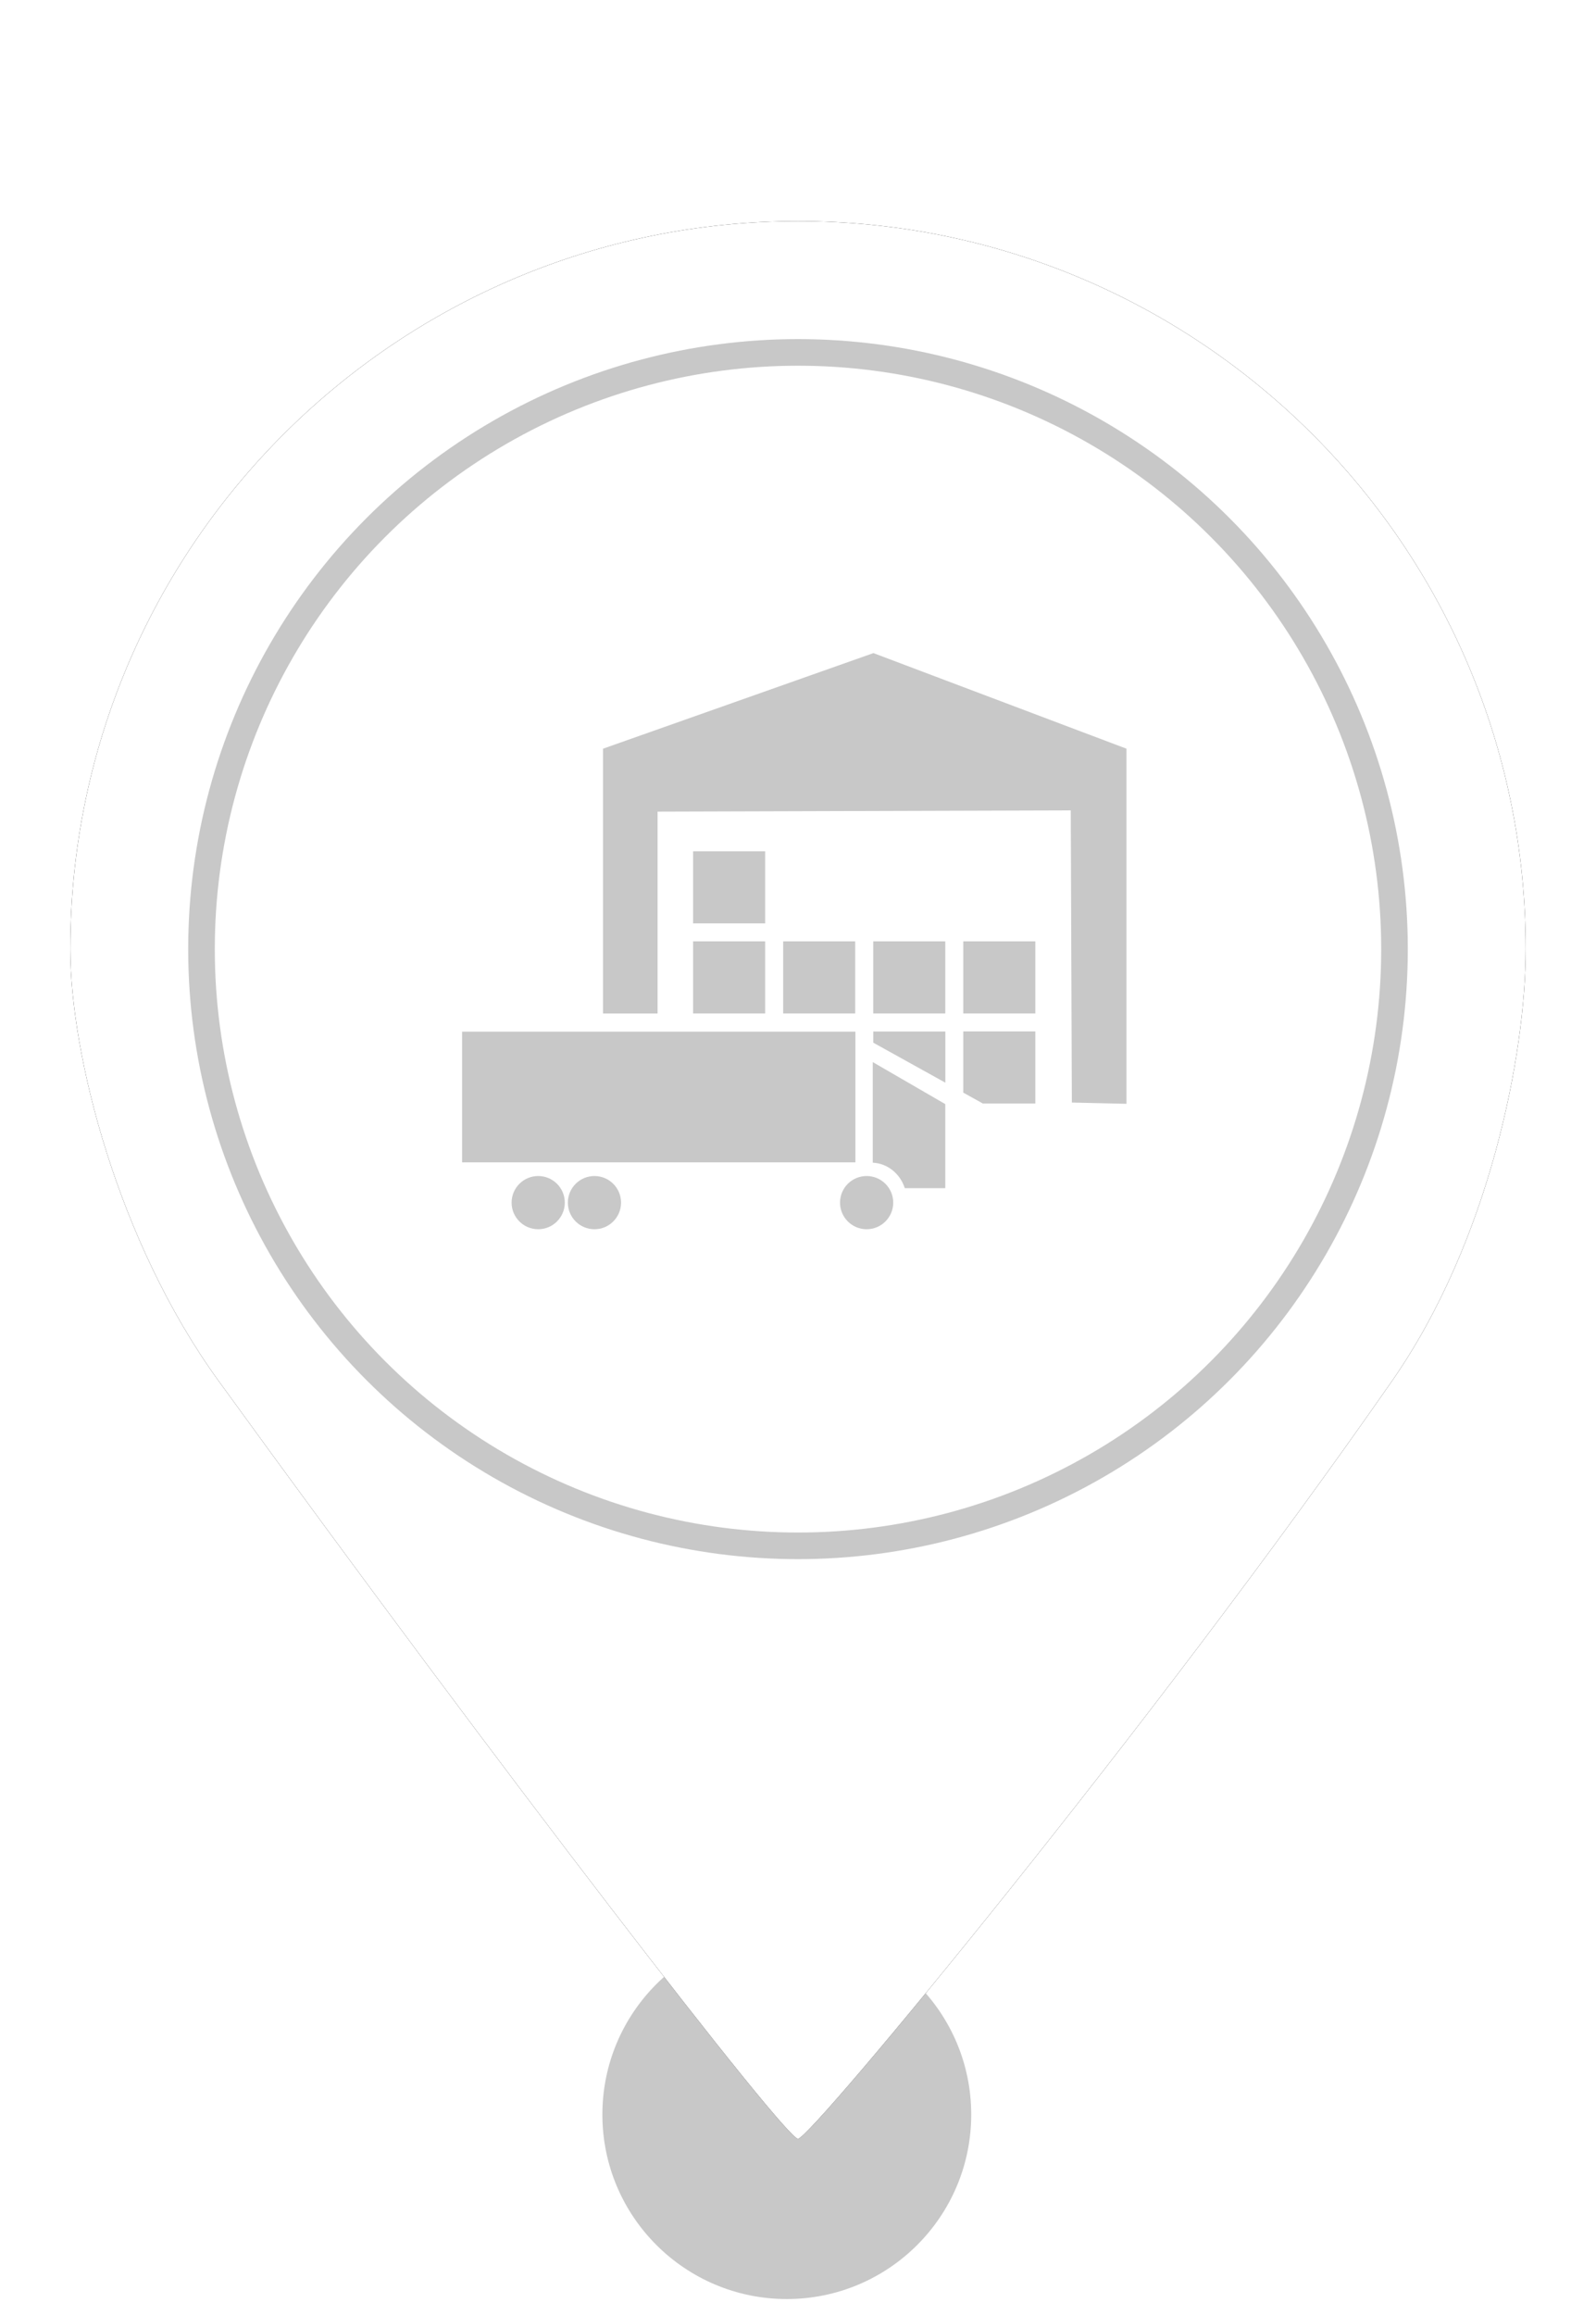 <?xml version="1.0" encoding="UTF-8"?>
<svg width="60px" height="87px" viewBox="0 0 60 87" version="1.1" xmlns="http://www.w3.org/2000/svg" xmlns:xlink="http://www.w3.org/1999/xlink">
    <!-- Generator: Sketch 52.6 (67491) - http://www.bohemiancoding.com/sketch -->
    <title>MarkerExportStationGrey</title>
    <desc>Created with Sketch.</desc>
    <defs>
        <path d="M30,80.38 C30.48,80.38 43.277,64.914 52.339,51.888 C56.012,46.608 57.358,39.589 57.358,35.669 C57.358,20.56 45.109,8.311 30,8.311 C14.891,8.311 2.642,20.56 2.642,35.669 C2.642,39.635 4.43,46.671 8.212,51.888 C18.964,66.719 29.522,80.38 30,80.38 Z" id="path-1"></path>
        <filter x="-11.0%" y="-8.3%" width="121.9%" height="116.7%" filterUnits="objectBoundingBox" id="filter-2">
            <feOffset dx="0" dy="0" in="SourceAlpha" result="shadowOffsetOuter1"></feOffset>
            <feGaussianBlur stdDeviation="2" in="shadowOffsetOuter1" result="shadowBlurOuter1"></feGaussianBlur>
            <feColorMatrix values="0 0 0 0 0   0 0 0 0 0   0 0 0 0 0  0 0 0 0.5 0" type="matrix" in="shadowBlurOuter1"></feColorMatrix>
        </filter>
    </defs>
    <g id="MarkerExportStationGrey" stroke="none" stroke-width="1" fill="none" fill-rule="evenodd">
        <circle id="Oval" fill="#C8C8C8" cx="29.579" cy="79.467" r="6.933"></circle>
        <g id="Oval">
            <use fill="black" fill-opacity="1" filter="url(#filter-2)" xlink:href="#path-1"></use>
            <use fill="#FFFFFF" fill-rule="evenodd" xlink:href="#path-1"></use>
        </g>
        <circle id="Path" stroke="#C8C8C8" fill="#FFFFFF" cx="30" cy="35.669" r="22.425"></circle>
        <g id="Group-15" transform="translate(16.5, 22.965)" fill="#C8C8C8">
            <g id="Group-14-Copy-2" transform="translate(0.186, 0.995)">
                <path d="M18.853,16.728 L16.144,15.225 L16.144,14.804 L18.853,14.804 L18.853,16.728 Z M20.246,17.51 L20.246,17.501 L19.527,17.102 L19.527,14.801 L22.236,14.801 L22.236,17.51 L20.246,17.51 Z M5.984,4.177 L16.149,0.584 L25.663,4.177 L25.663,17.522 L23.609,17.475 L23.568,6.495 L8.035,6.542 L8.035,14.128 L5.984,14.128 L5.984,4.177 Z M9.37,11.418 L12.079,11.418 L12.079,14.127 L9.37,14.127 L9.37,11.418 Z M12.756,11.418 L15.464,11.418 L15.464,14.127 L12.756,14.127 L12.756,11.418 Z M16.142,11.418 L18.85,11.418 L18.85,14.127 L16.142,14.127 L16.142,11.418 Z M19.527,11.418 L22.236,11.418 L22.236,14.127 L19.527,14.127 L19.527,11.418 Z M9.37,8.033 L12.079,8.033 L12.079,10.741 L9.37,10.741 L9.37,8.033 Z" id="Combined-Shape"></path>
                <g id="Group-Copy-6" transform="translate(0.672, 14.553)">
                    <rect id="Rectangle" x="0.014" y="0.258" width="14.786" height="4.912"></rect>
                    <path d="M16.657,6.14 C16.485,5.602 16.014,5.209 15.453,5.182 L15.453,1.402 L18.178,2.98 L18.178,6.14 L16.657,6.14 Z" id="Combined-Shape"></path>
                    <ellipse id="Oval" cx="2.875" cy="6.683" rx="1" ry="1"></ellipse>
                    <ellipse id="Oval" cx="4.99" cy="6.683" rx="1" ry="1"></ellipse>
                    <ellipse id="Oval-Copy-2" cx="15.222" cy="6.683" rx="1" ry="1"></ellipse>
                </g>
            </g>
        </g>
    </g>
</svg>